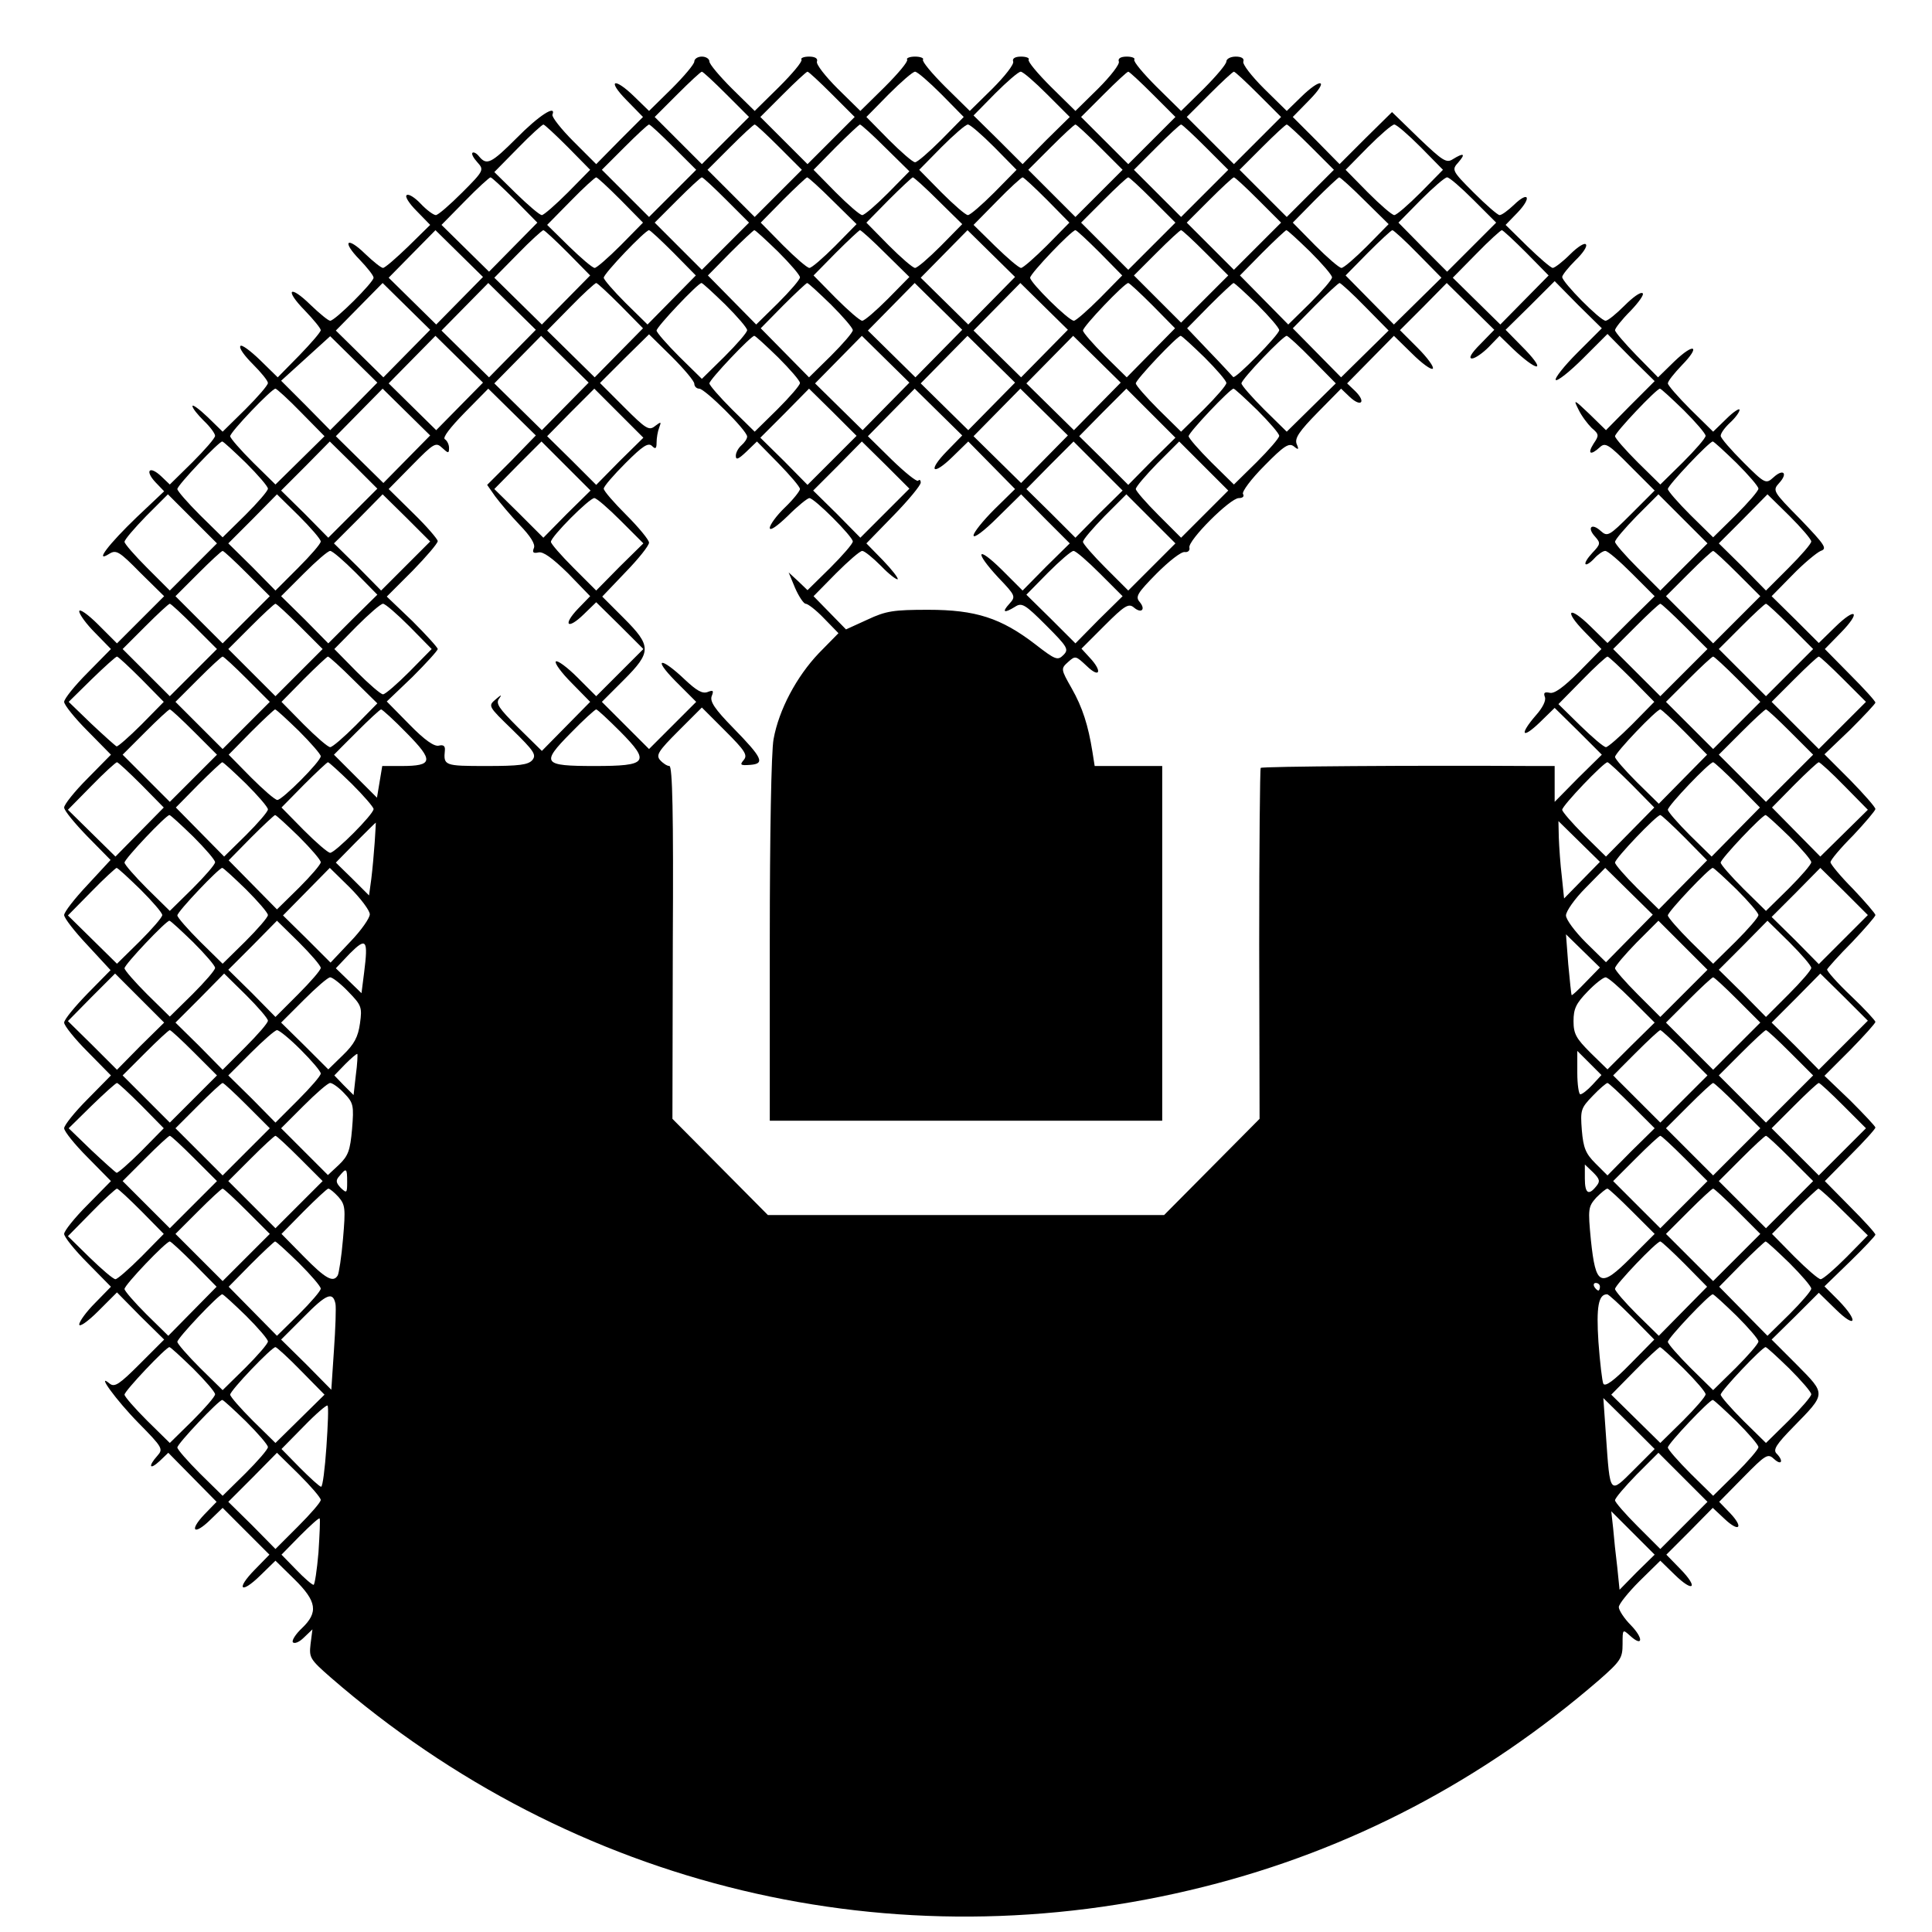 <?xml version="1.0" standalone="no"?>
<!DOCTYPE svg PUBLIC "-//W3C//DTD SVG 20010904//EN"
 "http://www.w3.org/TR/2001/REC-SVG-20010904/DTD/svg10.dtd">
<svg version="1.0" xmlns="http://www.w3.org/2000/svg"
 width="512pt" height="512pt" viewBox="0 0 512 512"
 preserveAspectRatio="xMidYMid meet">
<g transform="translate(0,512) scale(0.1,-0.1)"
fill="#000000" stroke="none">
<path d="M1840 4957 c0 -7 -27 -39 -60 -72 l-60 -59 -38 37 c-54 53 -75 46
-22 -8 l44 -45 -62 -62 -62 -63 -60 60 c-33 33 -58 65 -56 71 11 28 -36 -2
-95 -62 -67 -67 -79 -73 -99 -49 -7 9 -15 13 -18 10 -3 -3 3 -14 13 -25 18
-20 18 -22 -40 -80 -33 -33 -64 -60 -70 -60 -6 0 -24 13 -40 30 -15 16 -32 27
-37 23 -6 -3 6 -22 26 -42 l36 -37 -58 -57 c-32 -31 -62 -57 -67 -57 -5 0 -26
17 -47 37 -49 48 -63 34 -15 -15 20 -21 37 -42 37 -48 0 -12 -102 -114 -115
-114 -5 0 -28 19 -52 42 -56 55 -70 41 -15 -15 23 -24 42 -47 42 -52 0 -5 -26
-35 -57 -67 l-57 -58 -47 46 c-26 25 -49 42 -52 37 -4 -6 12 -27 33 -48 22
-22 40 -44 40 -50 0 -6 -27 -37 -60 -70 l-60 -59 -40 39 c-22 21 -40 34 -40
29 0 -6 14 -23 30 -39 17 -16 30 -34 30 -40 0 -6 -27 -37 -60 -70 l-60 -59
-23 22 c-31 29 -44 15 -15 -16 l23 -24 -72 -68 c-75 -72 -114 -123 -74 -98 19
12 27 7 83 -50 l63 -62 -62 -62 -63 -63 -50 50 c-27 27 -50 43 -50 35 0 -8 19
-34 42 -57 l42 -43 -62 -63 c-34 -34 -62 -69 -62 -77 0 -8 28 -43 62 -77 l62
-63 -62 -63 c-34 -34 -62 -69 -62 -77 0 -8 28 -42 62 -77 l61 -62 -61 -66
c-34 -36 -62 -72 -62 -80 0 -8 28 -44 62 -80 l61 -66 -61 -62 c-34 -35 -62
-69 -62 -77 0 -8 28 -43 62 -77 l62 -63 -62 -63 c-34 -34 -62 -69 -62 -77 0
-8 28 -43 62 -77 l62 -63 -62 -63 c-34 -34 -62 -69 -62 -77 0 -8 28 -43 62
-77 l62 -63 -42 -43 c-23 -23 -42 -49 -42 -57 0 -8 23 8 50 35 l50 50 62 -63
63 -62 -65 -65 c-53 -53 -66 -62 -79 -52 -38 32 16 -43 77 -105 63 -64 65 -68
49 -86 -25 -28 -21 -39 6 -14 l23 22 64 -65 64 -65 -32 -33 c-42 -44 -28 -57
15 -15 l33 32 62 -62 62 -62 -39 -40 c-51 -52 -37 -66 15 -15 l40 39 50 -49
c60 -59 64 -88 20 -130 -16 -15 -27 -32 -24 -37 4 -5 17 0 29 12 l23 22 -5
-39 c-4 -36 -2 -40 54 -89 642 -557 1491 -761 2314 -554 387 97 738 281 1047
548 57 50 62 58 62 95 0 40 0 40 20 22 34 -31 36 -7 2 28 -18 18 -32 40 -32
48 0 8 25 39 55 69 l55 54 38 -37 c50 -49 64 -35 15 15 l-37 38 62 62 61 62
31 -29 c39 -37 52 -24 15 15 l-29 30 64 65 c60 61 65 64 82 48 20 -18 25 -4 6
15 -10 10 0 25 44 70 88 90 88 86 10 165 l-67 67 63 62 62 62 45 -44 c54 -53
61 -32 8 23 l-38 38 68 66 c37 36 67 68 67 71 0 4 -30 37 -67 74 l-67 68 67
68 c37 37 67 70 67 74 0 3 -30 35 -67 72 l-68 65 68 68 c37 38 67 71 67 75 0
3 -29 35 -65 69 -36 34 -64 66 -63 70 2 4 31 37 66 72 34 36 62 68 62 72 0 4
-27 35 -59 69 -33 33 -60 66 -60 71 0 6 27 38 60 71 32 34 59 66 59 70 0 5
-30 39 -67 77 l-68 68 68 65 c37 37 67 69 67 72 0 4 -30 37 -67 74 l-67 68 42
43 c55 56 41 70 -15 15 l-43 -42 -62 62 -63 62 55 56 c30 31 64 59 75 64 18 6
12 15 -54 84 -73 74 -74 76 -56 96 24 26 11 39 -15 15 -20 -18 -22 -18 -80 40
-33 33 -60 64 -60 70 0 7 11 22 25 35 14 13 25 28 25 34 0 5 -16 -5 -35 -24
l-35 -34 -60 59 c-33 33 -60 64 -60 69 0 6 17 27 37 48 51 52 33 61 -20 10
l-43 -42 -57 58 c-31 32 -57 62 -57 67 0 5 18 28 41 51 22 23 37 44 32 47 -6
4 -27 -12 -48 -33 -22 -22 -44 -40 -50 -40 -14 0 -115 102 -115 116 0 5 16 25
35 44 19 18 32 37 28 42 -3 6 -22 -6 -42 -26 -20 -20 -41 -36 -46 -36 -5 0
-35 26 -67 57 l-58 57 32 33 c38 40 29 58 -10 20 -16 -15 -32 -27 -38 -27 -5
0 -36 27 -69 60 -58 58 -58 60 -40 80 20 23 14 26 -15 8 -17 -11 -27 -4 -90
56 l-71 69 -70 -69 -69 -69 -62 63 -62 62 44 45 c53 54 32 61 -22 8 l-38 -37
-60 59 c-33 33 -58 65 -55 72 3 8 -5 13 -20 13 -14 0 -25 -6 -25 -13 0 -7 -27
-39 -60 -72 l-60 -59 -65 64 c-35 35 -62 67 -59 72 3 4 -6 8 -20 8 -16 0 -24
-5 -21 -13 3 -7 -22 -39 -55 -72 l-60 -59 -65 64 c-35 35 -62 67 -59 72 3 4
-6 8 -20 8 -16 0 -24 -5 -21 -13 3 -7 -22 -39 -55 -72 l-60 -59 -65 64 c-35
35 -62 67 -59 72 3 4 -7 8 -21 8 -14 0 -24 -4 -21 -8 3 -5 -24 -37 -59 -72
l-65 -64 -60 59 c-33 33 -58 65 -55 72 3 8 -5 13 -21 13 -14 0 -23 -4 -20 -8
3 -5 -24 -37 -59 -72 l-65 -64 -60 59 c-33 33 -60 65 -60 72 0 7 -9 13 -20 13
-11 0 -20 -6 -20 -13z m85 -87 l60 -60 -63 -63 -62 -62 -62 62 -63 63 60 60
c33 33 62 60 65 60 3 0 32 -27 65 -60z m280 0 l60 -60 -63 -63 -62 -62 -62 62
-63 63 60 60 c33 33 62 60 65 60 3 0 32 -27 65 -60z m290 0 l59 -60 -59 -60
c-33 -33 -64 -60 -70 -60 -6 0 -37 27 -70 60 l-59 60 59 60 c33 33 64 60 70
60 6 0 37 -27 70 -60z m280 0 l60 -60 -63 -62 -62 -63 -65 65 -65 64 57 58
c32 32 62 58 68 58 6 0 37 -27 70 -60z m280 0 l60 -60 -63 -63 -62 -62 -62 62
-63 63 60 60 c33 33 62 60 65 60 3 0 32 -27 65 -60z m280 0 l60 -60 -63 -63
-62 -62 -62 62 -63 63 60 60 c33 33 62 60 65 60 3 0 32 -27 65 -60z m-1830
-140 l59 -60 -59 -60 c-33 -33 -64 -60 -69 -60 -6 0 -36 26 -68 57 l-58 57 62
63 c34 35 65 63 68 63 3 0 32 -27 65 -60z m280 0 l60 -60 -63 -63 -62 -62 -62
62 -63 63 60 60 c33 33 62 60 65 60 3 0 32 -27 65 -60z m280 0 l60 -60 -63
-63 -62 -62 -62 62 -63 63 60 60 c33 33 62 60 65 60 3 0 32 -27 65 -60z m282
-2 l63 -62 -57 -58 c-32 -32 -62 -58 -68 -58 -6 0 -37 27 -70 60 l-59 60 59
60 c33 33 62 60 64 60 3 0 34 -28 68 -62z m288 2 l59 -60 -59 -60 c-33 -33
-64 -60 -70 -60 -6 0 -37 27 -70 60 l-59 60 59 60 c33 33 64 60 70 60 6 0 37
-27 70 -60z m280 0 l60 -60 -63 -63 -62 -62 -62 62 -63 63 60 60 c33 33 62 60
65 60 3 0 32 -27 65 -60z m280 0 l60 -60 -63 -63 -62 -62 -62 62 -63 63 60 60
c33 33 62 60 65 60 3 0 32 -27 65 -60z m280 0 l60 -60 -63 -63 -62 -62 -62 62
-63 63 60 60 c33 33 62 60 65 60 3 0 32 -27 65 -60z m290 0 l59 -60 -59 -60
c-33 -33 -64 -60 -70 -60 -6 0 -37 27 -70 60 l-59 60 59 60 c33 33 64 60 70
60 6 0 37 -27 70 -60z m-2400 -140 l59 -60 -64 -65 -64 -65 -63 62 -63 62 62
63 c34 35 65 63 68 63 3 0 32 -27 65 -60z m280 0 l59 -60 -59 -60 c-33 -33
-64 -60 -69 -60 -6 0 -36 26 -68 57 l-58 57 62 63 c34 35 65 63 68 63 3 0 32
-27 65 -60z m280 0 l60 -60 -63 -63 -62 -62 -62 62 -63 63 60 60 c33 33 62 60
65 60 3 0 32 -27 65 -60z m282 -2 l63 -62 -57 -58 c-32 -32 -62 -58 -68 -58
-6 0 -37 27 -70 60 l-59 60 59 60 c33 33 62 60 64 60 3 0 34 -28 68 -62z m280
0 l63 -62 -57 -58 c-32 -32 -62 -58 -68 -58 -6 0 -37 27 -70 60 l-59 60 59 60
c33 33 62 60 64 60 3 0 34 -28 68 -62z m288 2 l59 -60 -59 -60 c-33 -33 -64
-60 -69 -60 -6 0 -36 26 -68 57 l-58 57 62 63 c34 35 65 63 68 63 3 0 32 -27
65 -60z m280 0 l60 -60 -63 -63 -62 -62 -62 62 -63 63 60 60 c33 33 62 60 65
60 3 0 32 -27 65 -60z m280 0 l60 -60 -63 -63 -62 -62 -62 62 -63 63 60 60
c33 33 62 60 65 60 3 0 32 -27 65 -60z m282 -2 l63 -62 -57 -58 c-32 -32 -62
-58 -68 -58 -6 0 -37 27 -70 60 l-59 60 59 60 c33 33 62 60 64 60 3 0 34 -28
68 -62z m288 2 l60 -60 -65 -65 -65 -65 -65 65 -64 65 59 60 c33 33 64 60 70
60 6 0 37 -27 70 -60z m-2687 -267 l-62 -63 -63 62 -63 62 62 63 62 63 63 -62
63 -62 -62 -63z m287 127 l59 -60 -64 -65 -64 -65 -63 62 -63 62 62 63 c34 35
65 63 68 63 3 0 32 -27 65 -60z m280 0 l59 -60 -64 -65 -64 -65 -58 57 c-32
32 -58 62 -58 67 0 11 110 126 120 126 3 0 32 -27 65 -60z m277 3 c32 -32 58
-62 58 -68 0 -6 -26 -36 -58 -68 l-58 -57 -64 65 -64 65 59 60 c33 33 62 60
64 60 3 0 31 -26 63 -57z m285 -5 l63 -62 -57 -58 c-32 -32 -62 -58 -68 -58
-6 0 -37 27 -70 60 l-59 60 59 60 c33 33 62 60 64 60 3 0 34 -28 68 -62z m281
-125 l-62 -63 -63 62 -63 62 62 63 62 63 63 -62 63 -62 -62 -63z m287 127 l59
-60 -59 -60 c-33 -33 -64 -60 -69 -60 -14 0 -116 101 -116 114 0 11 110 126
120 126 3 0 32 -27 65 -60z m280 0 l60 -60 -63 -63 -62 -62 -62 62 -63 63 60
60 c33 33 62 60 65 60 3 0 32 -27 65 -60z m277 3 c32 -32 58 -62 58 -68 0 -6
-26 -36 -58 -68 l-58 -57 -64 65 -64 65 59 60 c33 33 62 60 64 60 3 0 31 -26
63 -57z m286 -6 l62 -63 -63 -62 -63 -62 -64 65 -64 65 59 60 c33 33 62 60 65
60 3 0 34 -28 68 -63z m287 3 l59 -60 -64 -65 -64 -65 -63 62 -63 62 62 63
c34 35 65 63 68 63 3 0 32 -27 65 -60z m-2967 -267 l-62 -63 -63 62 -63 62 62
63 62 63 63 -62 63 -62 -62 -63z m280 0 l-62 -63 -63 62 -63 62 62 63 62 63
63 -62 63 -62 -62 -63z m287 127 l59 -60 -64 -65 -64 -65 -63 62 -63 62 62 63
c34 35 65 63 68 63 3 0 32 -27 65 -60z m277 3 c32 -32 58 -62 58 -68 0 -6 -27
-37 -60 -70 l-60 -59 -60 59 c-33 33 -60 64 -60 69 0 10 110 126 119 126 3 0
31 -26 63 -57z m280 0 c32 -32 58 -62 58 -68 0 -6 -26 -36 -58 -68 l-58 -57
-64 65 -64 65 59 60 c33 33 62 60 64 60 3 0 31 -26 63 -57z m286 -130 l-62
-63 -63 62 -63 62 62 63 62 63 63 -62 63 -62 -62 -63z m280 0 l-62 -63 -63 62
-63 62 62 63 62 63 63 -62 63 -62 -62 -63z m287 127 l59 -60 -64 -65 -64 -65
-58 57 c-32 32 -58 62 -58 67 0 11 110 126 120 126 3 0 32 -27 65 -60z m277 3
c32 -32 58 -62 58 -68 0 -12 -118 -132 -122 -124 -2 2 -30 33 -63 67 l-59 62
59 60 c33 33 62 60 64 60 3 0 31 -26 63 -57z m286 -6 l62 -63 -63 -62 -63 -62
-64 65 -64 65 59 60 c33 33 62 60 65 60 3 0 34 -28 68 -63z m305 -99 c-24 -24
-32 -38 -22 -38 8 0 28 14 44 30 l29 30 35 -34 c63 -60 91 -64 34 -4 l-53 54
65 64 65 65 62 -63 63 -62 -65 -65 c-35 -35 -61 -68 -57 -72 4 -4 37 22 72 57
l65 65 62 -63 63 -62 -65 -65 -64 -65 -44 43 c-41 39 -43 40 -29 12 8 -17 24
-38 35 -49 20 -17 20 -20 5 -42 -17 -27 -8 -32 17 -9 14 13 23 8 80 -50 l65
-65 -62 -62 c-59 -59 -63 -61 -81 -45 -24 22 -37 9 -15 -15 15 -17 15 -20 -7
-43 -13 -14 -21 -27 -18 -30 2 -3 13 4 23 15 10 11 23 20 29 20 7 0 38 -27 71
-60 l60 -60 -63 -62 -62 -62 -45 44 c-58 57 -72 43 -15 -15 l44 -45 -59 -60
c-42 -42 -66 -59 -78 -56 -14 3 -17 0 -13 -11 4 -9 -6 -29 -24 -49 -44 -51
-37 -64 10 -19 l40 39 63 -62 62 -62 -63 -62 -62 -63 0 48 0 47 -57 0 c-314 2
-718 -1 -722 -5 -2 -3 -4 -213 -4 -468 l1 -462 -126 -127 -127 -128 -525 0
-525 0 -127 128 -126 127 1 468 c2 341 -1 467 -9 467 -6 0 -17 7 -25 16 -11
13 -4 24 49 77 l62 62 62 -62 c52 -52 60 -64 49 -77 -11 -13 -9 -15 17 -13 40
3 33 18 -45 98 -49 50 -62 70 -57 84 6 15 4 17 -11 11 -14 -5 -29 4 -59 32
-65 62 -88 60 -26 -3 l55 -55 -63 -63 -62 -62 -62 62 -63 63 58 58 c74 74 74
90 0 164 l-57 57 62 65 c34 35 62 70 62 78 0 7 -27 40 -60 73 -33 33 -60 64
-60 70 0 6 26 36 58 68 45 45 60 55 70 45 9 -9 12 -7 12 9 0 12 3 30 7 40 6
16 5 16 -11 4 -16 -13 -24 -8 -82 50 l-64 64 65 65 65 64 60 -59 c33 -33 60
-65 60 -72 0 -7 6 -13 13 -13 15 0 127 -111 127 -127 0 -6 -7 -16 -15 -23 -8
-7 -15 -19 -15 -28 0 -12 7 -9 28 11 l28 27 57 -58 c31 -32 57 -62 57 -68 0
-5 -18 -28 -40 -49 -22 -21 -40 -46 -40 -54 0 -9 19 4 48 32 26 26 52 47 57
47 13 0 115 -102 115 -115 0 -6 -27 -37 -60 -70 l-60 -59 -25 24 -25 23 17
-41 c10 -23 23 -42 28 -42 6 0 28 -17 49 -39 l38 -39 -52 -53 c-59 -62 -106
-150 -120 -228 -6 -31 -10 -254 -10 -532 l0 -479 520 0 520 0 0 470 0 470 -90
0 -89 0 -6 38 c-11 69 -26 117 -55 168 -29 51 -29 52 -9 70 19 17 20 16 49
-11 35 -34 42 -14 8 22 l-22 24 61 61 c53 53 64 60 78 48 20 -17 32 -5 15 15
-12 14 -5 24 45 75 33 33 66 59 75 57 8 -1 14 4 12 12 -4 19 108 131 131 131
11 0 15 5 11 11 -3 6 21 39 57 75 52 53 65 61 78 51 12 -10 14 -9 7 7 -5 15 7
33 56 83 l62 63 23 -22 c30 -28 44 -14 15 15 l-22 21 62 63 62 63 48 -47 c26
-26 51 -44 55 -40 4 4 -14 29 -40 55 l-47 47 62 62 62 63 63 -62 63 -62 -37
-38z m-2985 -165 l-63 -63 -65 66 -65 65 65 59 65 59 63 -62 62 -61 -62 -63z
m280 0 l-62 -63 -63 62 -63 62 62 63 62 63 63 -62 63 -62 -62 -63z m280 0
l-62 -63 -63 62 -63 62 62 63 62 63 63 -62 63 -62 -62 -63z m564 130 c32 -32
58 -62 58 -68 0 -6 -27 -37 -60 -70 l-60 -59 -60 59 c-33 33 -60 64 -60 69 0
10 110 126 119 126 3 0 31 -26 63 -57z m286 -130 l-62 -63 -63 62 -63 62 62
63 62 63 63 -62 63 -62 -62 -63z m280 0 l-62 -63 -63 62 -63 62 62 63 62 63
63 -62 63 -62 -62 -63z m280 0 l-62 -63 -63 62 -63 62 62 63 62 63 63 -62 63
-62 -62 -63z m284 130 c32 -32 58 -62 58 -68 0 -6 -27 -37 -60 -70 l-60 -59
-60 59 c-33 33 -60 64 -60 69 0 10 110 126 119 126 3 0 31 -26 63 -57z m286
-6 l62 -63 -65 -64 -65 -64 -60 59 c-33 33 -60 64 -60 69 0 11 110 126 120
126 3 0 34 -28 68 -63z m-2680 -140 l62 -63 -65 -64 -65 -64 -60 59 c-33 33
-60 64 -60 69 0 11 110 126 120 126 3 0 34 -28 68 -63z m280 -124 l-62 -63
-63 62 -63 62 62 63 62 63 63 -62 63 -62 -62 -63z m278 -3 l-65 -65 21 -30
c12 -16 41 -51 65 -76 29 -30 42 -51 38 -61 -5 -12 -2 -15 12 -12 12 3 36 -14
78 -55 l59 -61 -32 -33 c-42 -44 -28 -57 15 -15 l33 32 63 -62 62 -62 -62 -62
-63 -63 -50 50 c-27 27 -53 46 -57 42 -4 -4 15 -30 42 -57 l49 -50 -64 -65
-64 -65 -63 62 c-52 52 -60 64 -50 77 8 11 5 10 -9 -2 -21 -18 -21 -18 44 -81
57 -56 64 -66 53 -80 -11 -13 -35 -16 -122 -16 -112 0 -114 1 -110 42 1 11 -4
15 -16 12 -12 -3 -37 14 -78 56 l-60 61 68 65 c37 37 67 70 67 74 0 4 -30 37
-67 74 l-68 65 68 68 c37 38 67 73 67 79 0 5 -29 39 -65 74 l-65 64 62 63 c58
59 63 62 80 46 16 -15 18 -15 18 0 0 9 -5 19 -11 23 -7 4 14 31 52 70 l63 64
63 -62 63 -62 -64 -66z m286 -2 l-62 -63 -65 65 -65 64 62 63 63 63 65 -65 65
-65 -63 -62z m563 2 l-65 -65 -62 63 -63 62 65 65 64 65 63 -62 63 -63 -65
-65z m305 25 c-53 -54 -39 -68 15 -15 l41 40 62 -63 62 -63 -55 -54 c-30 -30
-55 -61 -55 -69 0 -9 28 12 63 47 l63 62 64 -65 65 -65 -63 -62 -62 -63 -55
55 c-67 66 -74 49 -9 -21 46 -48 46 -50 29 -69 -21 -23 -14 -26 15 -8 18 12
27 6 82 -49 58 -58 61 -64 46 -79 -15 -15 -21 -13 -75 29 -90 69 -157 91 -283
91 -92 0 -112 -3 -161 -26 l-57 -26 -43 44 -43 44 59 60 c33 33 64 60 70 60 6
0 28 -18 50 -40 21 -22 41 -37 44 -35 2 3 -15 25 -39 50 l-44 45 72 74 c40 41
72 80 72 87 0 7 -3 9 -7 5 -4 -3 -35 22 -70 56 l-63 62 62 63 62 63 63 -62 63
-62 -40 -41z m258 -22 l-62 -63 -63 62 -63 62 62 63 62 63 63 -62 63 -62 -62
-63z m284 -5 l-62 -63 -65 65 -65 64 62 63 63 63 65 -65 65 -65 -63 -62z m280
135 c32 -32 58 -62 58 -68 0 -6 -27 -37 -60 -70 l-60 -59 -60 59 c-33 33 -60
64 -60 69 0 10 110 126 119 126 3 0 31 -26 63 -57z m1130 0 c32 -32 58 -62 58
-68 0 -6 -27 -37 -60 -70 l-60 -59 -60 59 c-33 33 -60 64 -60 69 0 10 110 126
119 126 3 0 31 -26 63 -57z m-3810 -140 c32 -32 58 -62 58 -68 0 -6 -27 -37
-60 -70 l-60 -59 -60 59 c-33 33 -60 64 -60 69 0 10 110 126 119 126 3 0 31
-26 63 -57z m283 -133 l-65 -65 -62 63 -63 62 65 65 64 65 63 -62 63 -63 -65
-65z m567 -2 l-62 -63 -65 65 -65 64 62 63 63 63 65 -65 65 -65 -63 -62z m843
2 l-65 -65 -62 63 -63 62 65 65 64 65 63 -62 63 -63 -65 -65z m567 -2 l-62
-63 -65 65 -65 64 62 63 63 63 65 -65 65 -65 -63 -62z m281 0 l-63 -63 -60 60
c-33 33 -60 64 -60 69 0 6 26 36 57 68 l58 58 65 -65 65 -65 -62 -62z m1409
135 c32 -32 58 -62 58 -68 0 -6 -27 -37 -60 -70 l-60 -59 -60 59 c-33 33 -60
64 -60 69 0 10 110 126 119 126 3 0 31 -26 63 -57z m-4089 -275 l-63 -63 -60
60 c-33 33 -60 64 -60 69 0 6 26 36 57 68 l58 58 65 -65 65 -65 -62 -62z m337
67 c0 -6 -27 -37 -60 -70 l-60 -60 -62 63 -63 62 65 65 64 65 58 -57 c32 -32
58 -62 58 -68z m225 -65 l-65 -65 -62 63 -63 62 65 65 64 65 63 -62 63 -63
-65 -65z m1978 -2 l-63 -63 -60 60 c-33 33 -60 64 -60 69 0 6 26 36 57 68 l58
58 65 -65 65 -65 -62 -62z m1410 0 l-63 -63 -60 60 c-33 33 -60 64 -60 69 0 6
26 36 57 68 l58 58 65 -65 65 -65 -62 -62z m337 67 c0 -6 -27 -37 -60 -70
l-60 -60 -62 63 -63 62 65 65 64 65 58 -57 c32 -32 58 -62 58 -68z m-3155 55
l60 -60 -63 -62 -62 -63 -60 60 c-33 33 -60 64 -60 69 0 14 102 116 115 116 6
0 37 -27 70 -60z m-990 -140 l60 -60 -63 -63 -62 -62 -62 62 -63 63 60 60 c33
33 62 60 65 60 3 0 32 -27 65 -60z m288 2 l57 -58 -65 -64 -65 -65 -62 63 -63
62 60 60 c33 33 64 60 70 60 6 0 36 -26 68 -58z m1972 -2 l60 -60 -63 -62 -62
-63 -65 65 -65 64 57 58 c32 32 62 58 68 58 6 0 37 -27 70 -60z m1690 0 l60
-60 -63 -63 -62 -62 -62 62 -63 63 60 60 c33 33 62 60 65 60 3 0 32 -27 65
-60z m-4090 -140 l60 -60 -63 -63 -62 -62 -62 62 -63 63 60 60 c33 33 62 60
65 60 3 0 32 -27 65 -60z m280 0 l60 -60 -63 -63 -62 -62 -62 62 -63 63 60 60
c33 33 62 60 65 60 3 0 32 -27 65 -60z m290 0 l59 -60 -59 -60 c-33 -33 -64
-60 -70 -60 -6 0 -37 27 -70 60 l-59 60 59 60 c33 33 64 60 70 60 6 0 37 -27
70 -60z m3380 0 l60 -60 -63 -63 -62 -62 -62 62 -63 63 60 60 c33 33 62 60 65
60 3 0 32 -27 65 -60z m280 0 l60 -60 -63 -63 -62 -62 -62 62 -63 63 60 60
c33 33 62 60 65 60 3 0 32 -27 65 -60z m-4370 -140 l59 -60 -59 -60 c-33 -33
-63 -59 -66 -58 -4 2 -34 29 -67 60 l-60 58 61 60 c34 33 64 60 67 60 3 0 32
-27 65 -60z m280 0 l60 -60 -63 -63 -62 -62 -62 62 -63 63 60 60 c33 33 62 60
65 60 3 0 32 -27 65 -60z m282 -2 l63 -62 -57 -58 c-32 -32 -62 -58 -68 -58
-6 0 -37 27 -70 60 l-59 60 59 60 c33 33 62 60 64 60 3 0 34 -28 68 -62z
m3388 2 l59 -60 -59 -60 c-33 -33 -64 -60 -69 -60 -6 0 -36 26 -68 57 l-58 57
62 63 c34 35 65 63 68 63 3 0 32 -27 65 -60z m280 0 l60 -60 -63 -63 -62 -62
-62 62 -63 63 60 60 c33 33 62 60 65 60 3 0 32 -27 65 -60z m280 0 l60 -60
-63 -63 -62 -62 -62 62 -63 63 60 60 c33 33 62 60 65 60 3 0 32 -27 65 -60z
m-4370 -140 l60 -60 -63 -63 -62 -62 -62 62 -63 63 60 60 c33 33 62 60 65 60
3 0 32 -27 65 -60z m277 3 c32 -32 58 -62 58 -67 0 -14 -102 -116 -115 -116
-6 0 -37 27 -70 60 l-59 60 59 60 c33 33 62 60 64 60 3 0 31 -26 63 -57z m286
-6 c72 -73 70 -87 -14 -87 l-51 0 -7 -42 -7 -42 -57 57 -57 57 60 60 c33 33
62 60 65 60 3 0 34 -28 68 -63z m566 4 c80 -81 72 -91 -68 -91 -138 0 -143 7
-64 87 34 35 65 63 68 63 3 0 32 -27 64 -59z m2821 -1 l59 -60 -64 -65 -64
-65 -58 57 c-32 32 -58 62 -58 67 0 11 110 126 120 126 3 0 32 -27 65 -60z
m280 0 l60 -60 -63 -63 -62 -62 -62 62 -63 63 60 60 c33 33 62 60 65 60 3 0
32 -27 65 -60z m-4370 -140 l59 -60 -64 -65 -64 -65 -63 62 -63 62 62 63 c34
35 65 63 68 63 3 0 32 -27 65 -60z m277 3 c32 -32 58 -62 58 -68 0 -6 -26 -36
-58 -68 l-58 -57 -64 65 -64 65 59 60 c33 33 62 60 64 60 3 0 31 -26 63 -57z
m280 0 c32 -32 58 -62 58 -67 0 -14 -102 -116 -115 -116 -6 0 -37 27 -70 60
l-59 60 59 60 c33 33 62 60 64 60 3 0 31 -26 63 -57z m3393 -3 l59 -60 -64
-65 -64 -65 -58 57 c-32 32 -58 62 -58 67 0 11 110 126 120 126 3 0 32 -27 65
-60z m280 0 l59 -60 -64 -65 -64 -65 -58 57 c-32 32 -58 62 -58 67 0 11 110
126 120 126 3 0 32 -27 65 -60z m283 -3 l62 -63 -63 -62 -63 -62 -64 65 -64
65 59 60 c33 33 62 60 65 60 3 0 34 -28 68 -63z m-4376 -134 c32 -32 58 -62
58 -68 0 -6 -27 -37 -60 -70 l-60 -59 -60 59 c-33 33 -60 64 -60 69 0 10 110
126 119 126 3 0 31 -26 63 -57z m280 0 c32 -32 58 -62 58 -68 0 -6 -26 -36
-58 -68 l-58 -57 -64 65 -64 65 59 60 c33 33 62 60 64 60 3 0 31 -26 63 -57z
m3673 -3 l59 -60 -64 -65 -64 -65 -58 57 c-32 32 -58 62 -58 67 0 11 110 126
120 126 3 0 32 -27 65 -60z m277 3 c32 -32 58 -62 58 -68 0 -6 -27 -37 -60
-70 l-60 -59 -60 59 c-33 33 -60 64 -60 69 0 10 110 126 119 126 3 0 31 -26
63 -57z m-3749 -15 c-2 -29 -6 -73 -9 -97 l-6 -44 -44 44 -44 43 52 53 c29 29
53 53 54 53 0 0 -1 -24 -3 -52z m3199 -101 l-47 -48 -6 58 c-4 32 -7 78 -8
103 l-1 44 55 -54 55 -54 -48 -49z m-3820 -24 c32 -32 58 -62 58 -68 0 -6 -27
-37 -60 -70 l-60 -59 -65 64 -65 64 62 63 c34 35 65 63 67 63 3 0 31 -26 63
-57z m280 0 c32 -32 58 -62 58 -68 0 -6 -27 -37 -60 -70 l-60 -59 -60 59 c-33
33 -60 64 -60 69 0 10 110 126 119 126 3 0 31 -26 63 -57z m328 -66 c0 -10
-23 -43 -52 -73 l-52 -55 -63 63 -63 62 62 63 62 63 53 -52 c29 -29 53 -61 53
-71z m3338 -64 l-62 -63 -53 52 c-29 29 -53 61 -53 72 0 11 23 44 52 73 l52
53 63 -62 63 -62 -62 -63z m284 130 c32 -32 58 -62 58 -68 0 -6 -27 -37 -60
-70 l-60 -59 -60 59 c-33 33 -60 64 -60 69 0 10 110 126 119 126 3 0 31 -26
63 -57z m283 -133 l-65 -65 -62 63 -63 62 65 65 64 65 63 -62 63 -63 -65 -65z
m-4373 -7 c32 -32 58 -62 58 -68 0 -6 -27 -37 -60 -70 l-60 -59 -60 59 c-33
33 -60 64 -60 69 0 10 110 126 119 126 3 0 31 -26 63 -57z m338 -68 c0 -6 -27
-37 -60 -70 l-60 -60 -62 63 -63 62 65 65 64 65 58 -57 c32 -32 58 -62 58 -68z
m3613 -67 l-63 -63 -60 60 c-33 33 -60 64 -60 69 0 6 26 36 57 68 l58 58 65
-65 65 -65 -62 -62z m337 67 c0 -6 -27 -37 -60 -70 l-60 -60 -62 63 -63 62 65
65 64 65 58 -57 c32 -32 58 -62 58 -68z m-597 -37 c-20 -21 -37 -37 -38 -35
-1 1 -5 38 -9 82 l-6 79 45 -44 45 -44 -37 -38z m-3238 25 l-7 -55 -34 33 -34
33 37 39 c44 44 49 37 38 -50z m-593 -195 l-62 -63 -65 65 -65 64 62 63 63 63
65 -65 65 -65 -63 -62z m338 67 c0 -6 -27 -37 -60 -70 l-60 -60 -62 63 -63 62
65 65 64 65 58 -57 c32 -32 58 -62 58 -68z m4175 -65 l-65 -65 -62 63 -63 62
65 65 64 65 63 -62 63 -63 -65 -65z m-3962 142 c35 -36 37 -41 31 -84 -5 -36
-15 -55 -45 -84 l-39 -38 -62 62 -63 62 60 60 c33 33 64 60 70 60 6 0 28 -17
48 -38z m3402 -22 l60 -60 -63 -62 -62 -62 -45 44 c-38 38 -45 50 -45 84 0 33
7 47 37 78 20 21 42 38 48 38 6 0 37 -27 70 -60z m280 0 l60 -60 -63 -63 -62
-62 -62 62 -63 63 60 60 c33 33 62 60 65 60 3 0 32 -27 65 -60z m-4090 -140
l60 -60 -63 -63 -62 -62 -62 62 -63 63 60 60 c33 33 62 60 65 60 3 0 32 -27
65 -60z m282 8 c29 -29 53 -57 53 -63 0 -6 -27 -37 -60 -70 l-60 -60 -62 63
-63 62 60 60 c33 33 64 60 69 60 6 0 34 -23 63 -52z m3668 -8 l60 -60 -63 -63
-62 -62 -62 62 -63 63 60 60 c33 33 62 60 65 60 3 0 32 -27 65 -60z m280 0
l60 -60 -63 -63 -62 -62 -62 62 -63 63 60 60 c33 33 62 60 65 60 3 0 32 -27
65 -60z m-3802 -59 l-6 -53 -26 26 -25 26 29 30 c16 16 30 28 32 27 1 -2 0
-27 -4 -56z m3277 -26 c-13 -14 -27 -25 -32 -25 -4 0 -8 26 -8 57 l0 58 32
-32 32 -32 -24 -26z m-3845 -55 l59 -60 -59 -60 c-33 -33 -63 -59 -66 -58 -4
2 -34 29 -67 60 l-60 58 61 60 c34 33 64 60 67 60 3 0 32 -27 65 -60z m280 0
l60 -60 -63 -63 -62 -62 -62 62 -63 63 60 60 c33 33 62 60 65 60 3 0 32 -27
65 -60z m257 33 c25 -26 26 -33 21 -95 -5 -57 -10 -71 -35 -95 l-29 -27 -62
62 -62 62 60 60 c33 33 64 60 70 60 6 0 23 -12 37 -27z m3413 -33 l60 -60 -63
-62 -62 -63 -32 32 c-26 26 -32 41 -36 88 -4 53 -3 58 29 91 18 19 36 34 39
34 3 0 32 -27 65 -60z m280 0 l60 -60 -63 -63 -62 -62 -62 62 -63 63 60 60
c33 33 62 60 65 60 3 0 32 -27 65 -60z m280 0 l60 -60 -63 -63 -62 -62 -62 62
-63 63 60 60 c33 33 62 60 65 60 3 0 32 -27 65 -60z m-4370 -140 l60 -60 -63
-63 -62 -62 -62 62 -63 63 60 60 c33 33 62 60 65 60 3 0 32 -27 65 -60z m280
0 l60 -60 -63 -63 -62 -62 -62 62 -63 63 60 60 c33 33 62 60 65 60 3 0 32 -27
65 -60z m3670 0 l60 -60 -63 -63 -62 -62 -62 62 -63 63 60 60 c33 33 62 60 65
60 3 0 32 -27 65 -60z m280 0 l60 -60 -63 -63 -62 -62 -62 62 -63 63 60 60
c33 33 62 60 65 60 3 0 32 -27 65 -60z m-515 -74 c-20 -25 -30 -19 -30 21 l0
37 22 -21 c18 -18 19 -24 8 -37z m-3310 12 c0 -30 -1 -31 -17 -16 -13 14 -14
20 -3 32 18 22 20 20 20 -16z m-545 -78 l59 -60 -59 -60 c-33 -33 -64 -60 -69
-60 -6 0 -36 26 -68 57 l-58 57 62 63 c34 35 65 63 68 63 3 0 32 -27 65 -60z
m280 0 l60 -60 -63 -63 -62 -62 -62 62 -63 63 60 60 c33 33 62 60 65 60 3 0
32 -27 65 -60z m242 38 c18 -21 19 -30 12 -111 -4 -48 -11 -92 -14 -97 -12
-20 -32 -9 -90 50 l-59 60 59 60 c33 33 62 60 65 60 4 0 16 -10 27 -22z m3428
-38 l60 -60 -63 -63 c-81 -81 -93 -76 -106 47 -8 83 -7 88 14 112 13 13 26 24
30 24 3 0 32 -27 65 -60z m280 0 l60 -60 -63 -63 -62 -62 -62 62 -63 63 60 60
c33 33 62 60 65 60 3 0 32 -27 65 -60z m282 -2 l63 -62 -57 -58 c-32 -32 -62
-58 -68 -58 -6 0 -37 27 -70 60 l-59 60 59 60 c33 33 62 60 64 60 3 0 34 -28
68 -62z m-4372 -138 l59 -60 -64 -65 -64 -65 -58 57 c-32 32 -58 62 -58 67 0
11 110 126 120 126 3 0 32 -27 65 -60z m277 3 c32 -32 58 -62 58 -68 0 -6 -26
-36 -58 -68 l-58 -57 -64 65 -64 65 59 60 c33 33 62 60 64 60 3 0 31 -26 63
-57z m3673 -3 l59 -60 -64 -65 -64 -65 -58 57 c-32 32 -58 62 -58 67 0 11 110
126 120 126 3 0 32 -27 65 -60z m277 3 c32 -32 58 -62 58 -68 0 -6 -26 -36
-58 -68 l-58 -57 -64 65 -64 65 59 60 c33 33 62 60 64 60 3 0 31 -26 63 -57z
m-502 -63 c0 -5 -2 -10 -4 -10 -3 0 -8 5 -11 10 -3 6 -1 10 4 10 6 0 11 -4 11
-10z m-3588 -77 c32 -32 58 -62 58 -68 0 -6 -27 -37 -60 -70 l-60 -59 -60 59
c-33 33 -60 64 -60 69 0 10 110 126 119 126 3 0 31 -26 63 -57z m237 32 c2
-10 0 -66 -4 -123 l-7 -105 -66 67 -67 66 60 60 c60 61 77 68 84 35z m3436
-35 l59 -60 -64 -65 c-42 -43 -66 -61 -71 -52 -3 6 -9 56 -13 111 -6 93 0 126
23 126 4 0 33 -27 66 -60z m277 3 c32 -32 58 -62 58 -68 0 -6 -27 -37 -60 -70
l-60 -59 -60 59 c-33 33 -60 64 -60 69 0 10 110 126 119 126 3 0 31 -26 63
-57z m-4090 -140 c32 -32 58 -62 58 -68 0 -6 -27 -37 -60 -70 l-60 -59 -60 59
c-33 33 -60 64 -60 69 0 10 110 126 119 126 3 0 31 -26 63 -57z m286 -6 l62
-63 -65 -64 -65 -64 -60 59 c-33 33 -60 64 -60 69 0 11 110 126 120 126 3 0
34 -28 68 -63z m3664 6 c32 -32 58 -62 58 -68 0 -6 -27 -37 -60 -70 l-60 -59
-65 64 -65 64 62 63 c34 35 65 63 67 63 3 0 31 -26 63 -57z m280 0 c32 -32 58
-62 58 -68 0 -6 -27 -37 -60 -70 l-60 -59 -60 59 c-33 33 -60 64 -60 69 0 10
110 126 119 126 3 0 31 -26 63 -57z m-4090 -140 c32 -32 58 -62 58 -68 0 -6
-27 -37 -60 -70 l-60 -59 -60 59 c-33 33 -60 64 -60 69 0 10 110 126 119 126
3 0 31 -26 63 -57z m3678 -128 c-65 -65 -63 -68 -74 90 l-7 100 68 -67 68 -68
-55 -55z m272 128 c32 -32 58 -62 58 -68 0 -6 -27 -37 -60 -70 l-60 -59 -60
59 c-33 33 -60 64 -60 69 0 10 110 126 119 126 3 0 31 -26 63 -57z m-3737 -68
c-4 -58 -10 -105 -14 -105 -4 0 -29 23 -56 50 l-49 50 59 60 c32 33 61 58 63
55 3 -2 1 -52 -3 -110z m-15 -140 c0 -6 -27 -37 -60 -70 l-60 -60 -62 63 -63
62 65 65 64 65 58 -57 c32 -32 58 -62 58 -68z m3613 -67 l-63 -63 -60 60 c-33
33 -60 64 -60 69 0 6 26 36 57 68 l58 58 65 -65 65 -65 -62 -62z m-125 -124
l-46 -47 -6 59 c-4 32 -9 79 -11 104 l-5 45 57 -57 58 -58 -47 -46z m-3494 52
c-4 -47 -10 -86 -13 -86 -4 0 -25 18 -46 40 l-39 40 49 50 c27 27 50 48 52 46
2 -2 0 -42 -3 -90z"/>
</g>
</svg>
